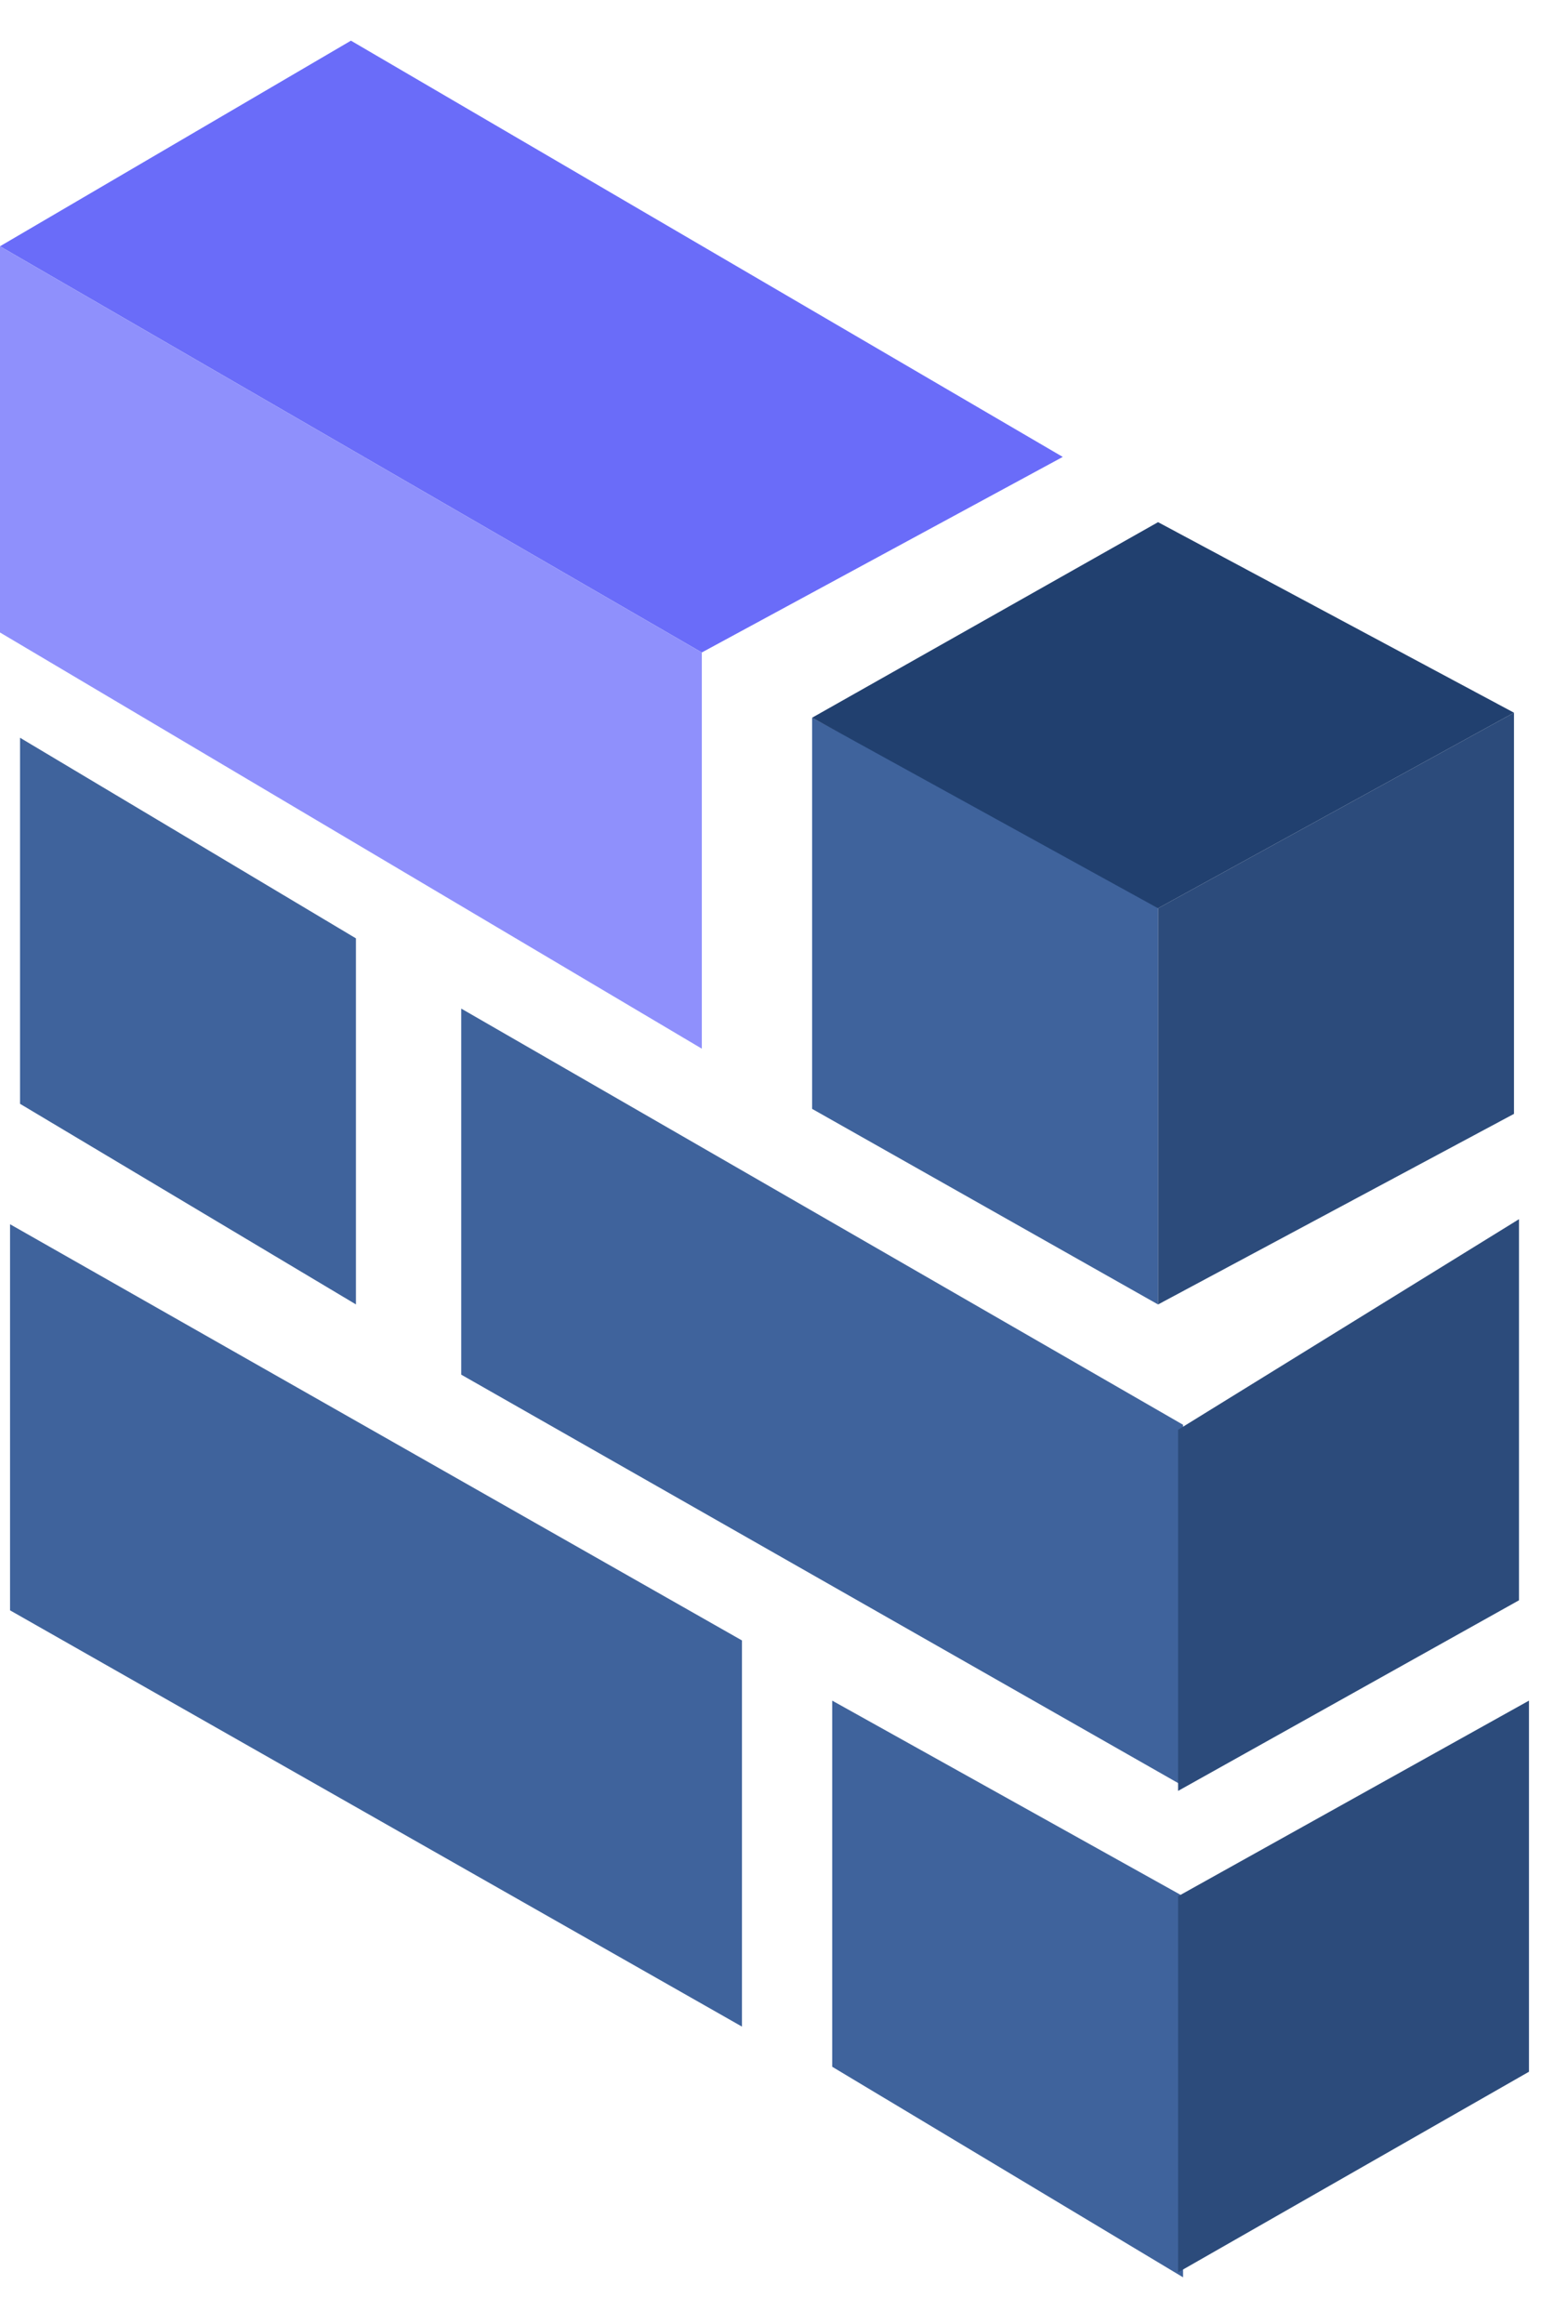 <svg width="27" height="40" viewBox="0 0 27 40" fill="none" xmlns="http://www.w3.org/2000/svg">
<path d="M0 10.887V4.24L12.085 11.232V18.051L0 10.887Z" fill="#8F90FC"/>
<path d="M12.085 11.231L18.3 7.865L6.043 0.7L0 4.239L12.085 11.231Z" fill="#6A6CF9"/>
<path d="M13.984 19.087V12.354L19.941 15.548V22.454L13.984 19.087Z" fill="#3F639C"/>
<path d="M26.07 12.268L19.941 15.634V22.454L26.07 19.173V12.268Z" fill="#2C4B7B"/>
<path d="M19.941 8.988L13.984 12.354L19.941 15.634L26.07 12.268L19.941 8.988Z" fill="#21406F"/>
<path d="M0.345 19V12.699L6.129 16.152V22.453L0.345 19Z" fill="#3F639C"/>
<path d="M7.942 23.662V17.361L20.372 24.525V30.741L7.942 23.662Z" fill="#3F639C"/>
<path d="M26.156 27.546V20.986L20.286 24.611V30.827L26.156 27.546Z" fill="#2C4B7B"/>
<path d="M0.173 27.719V21.073L12.776 28.237V34.884L0.173 27.719Z" fill="#3F639C"/>
<path d="M14.33 35.575V29.273L20.372 32.64V39.2L14.33 35.575Z" fill="#3F639C"/>
<path d="M26.328 35.661V29.273L20.286 32.64V39.114L26.328 35.661Z" fill="#2C4B7B"/>
</svg>
